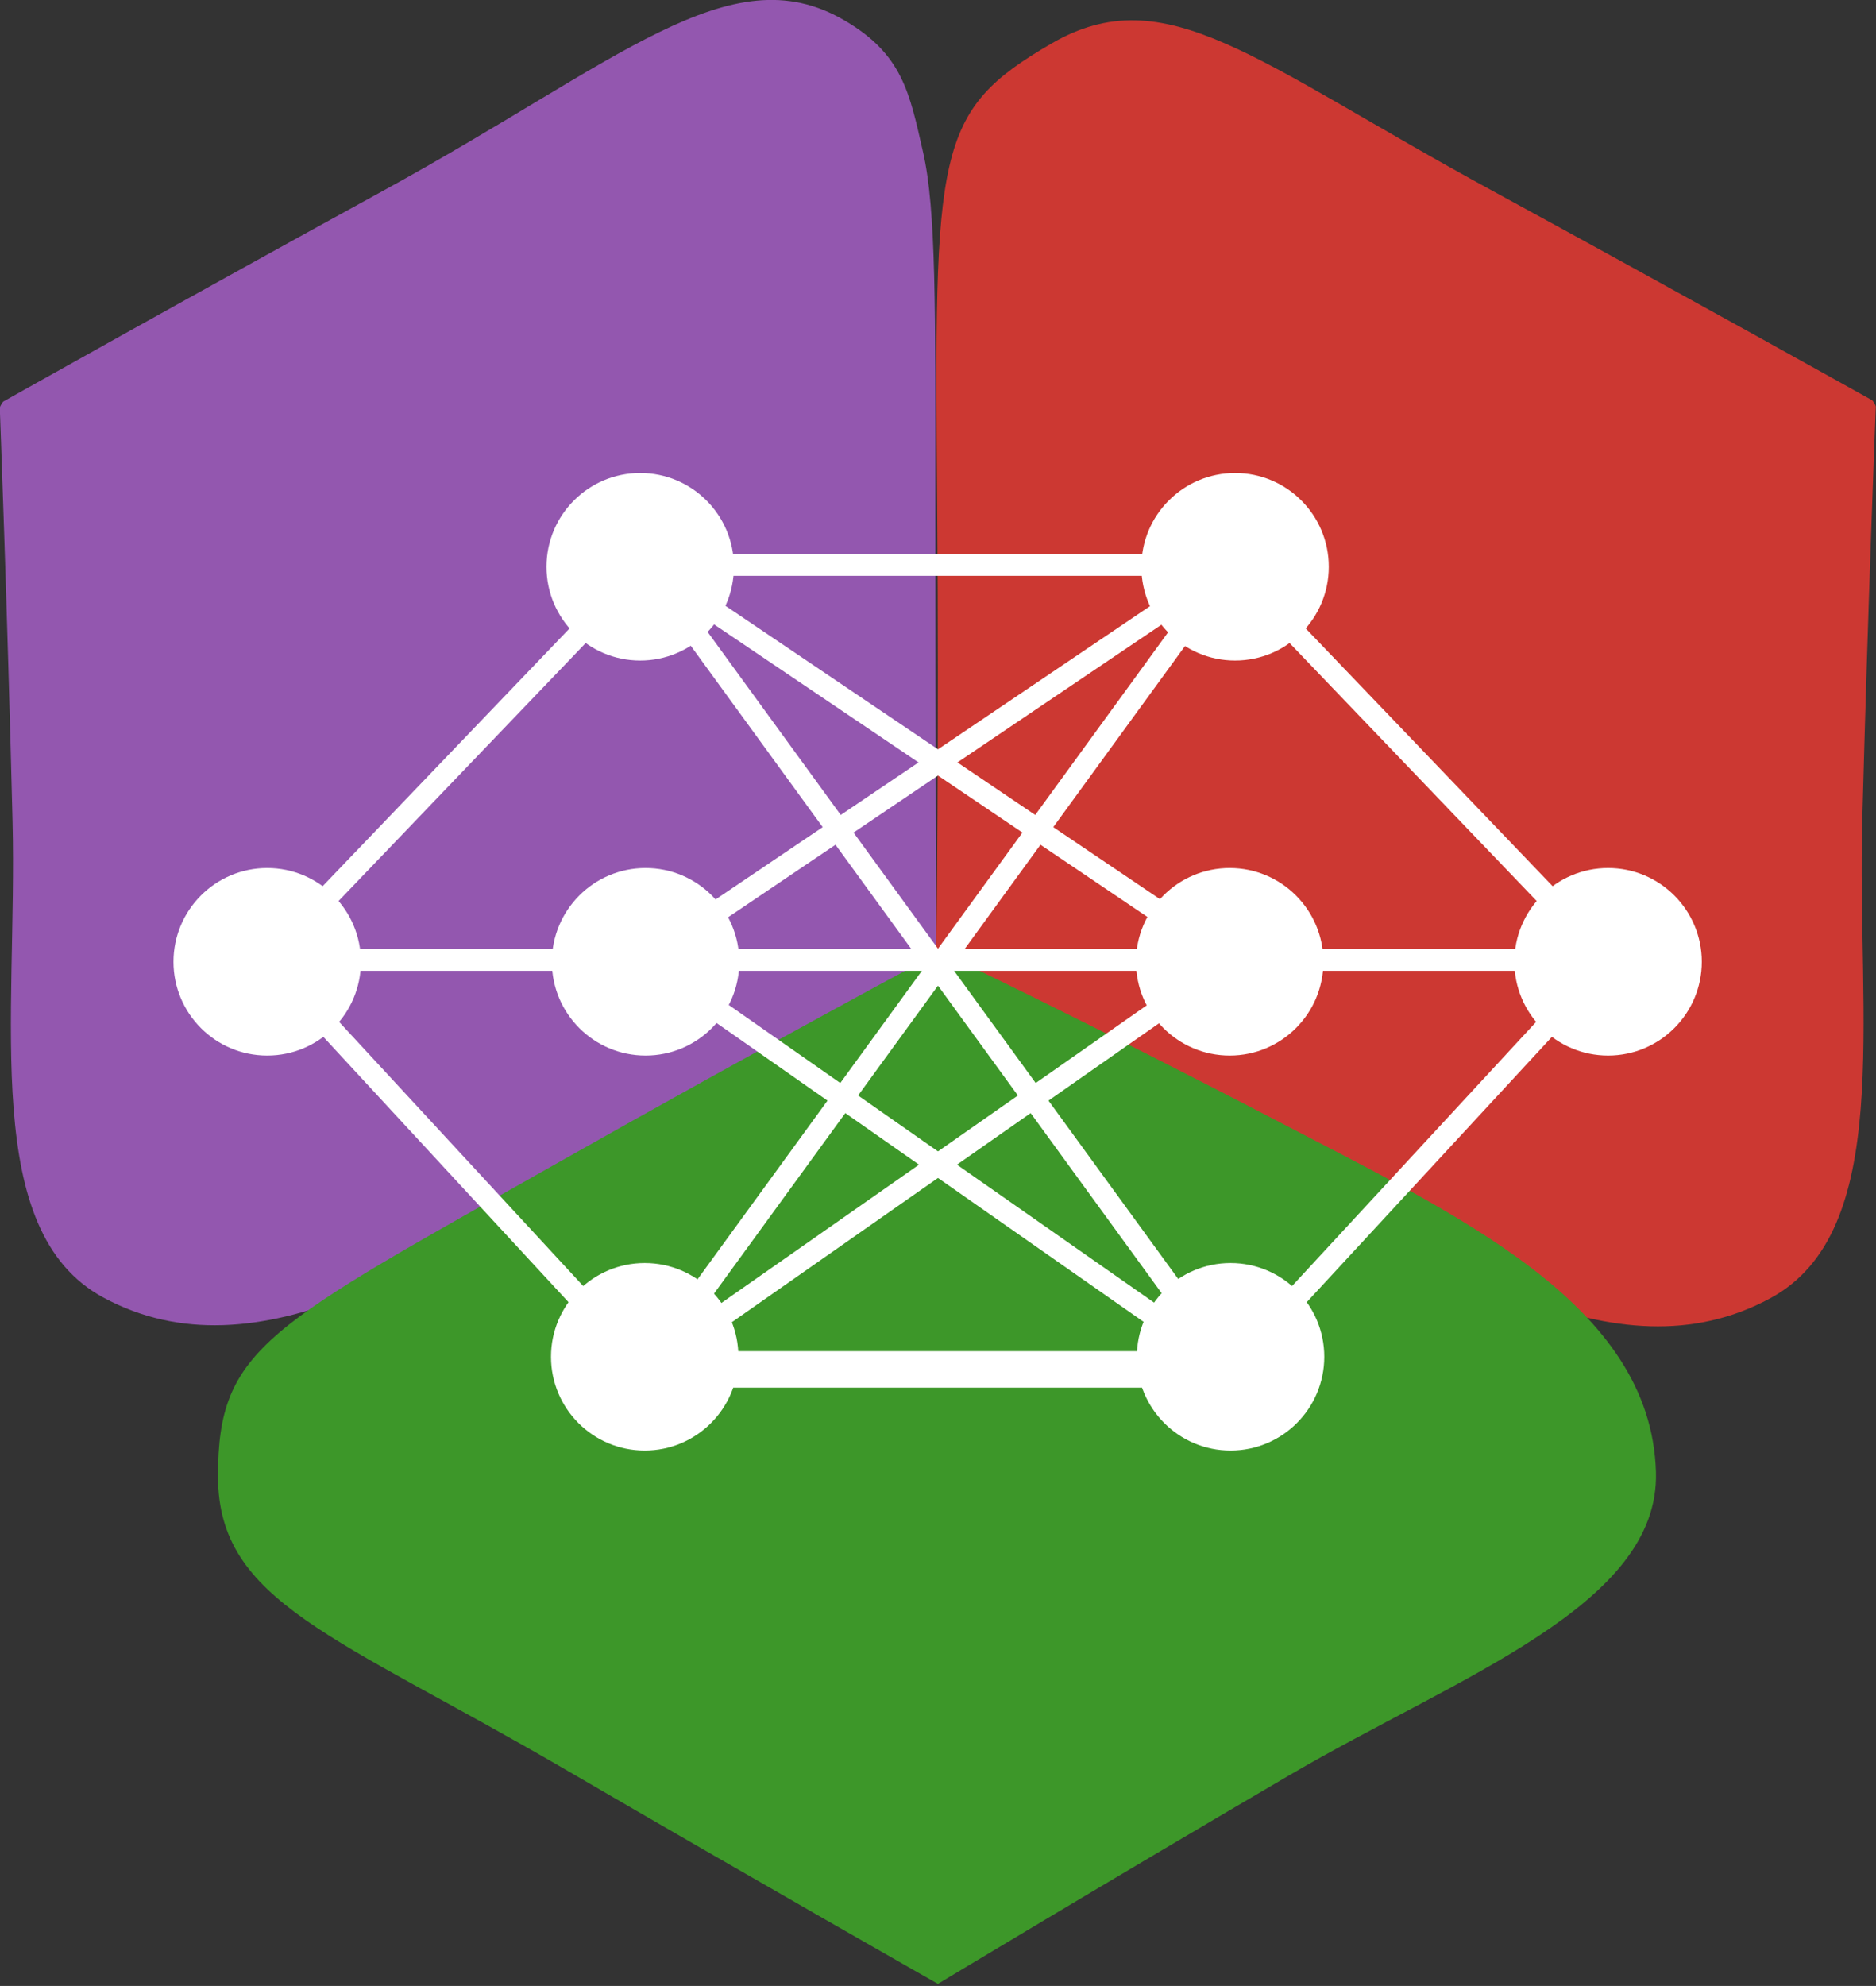 <?xml version="1.0" encoding="UTF-8" standalone="no"?>
<!DOCTYPE svg PUBLIC "-//W3C//DTD SVG 1.1//EN" "http://www.w3.org/Graphics/SVG/1.1/DTD/svg11.dtd">
<svg width="100%" height="100%" viewBox="0 0 345 365" version="1.1" xmlns="http://www.w3.org/2000/svg" xmlns:xlink="http://www.w3.org/1999/xlink" xml:space="preserve" xmlns:serif="http://www.serif.com/" style="fill-rule:evenodd;clip-rule:evenodd;stroke-linecap:round;stroke-linejoin:round;stroke-miterlimit:1.5;">
    <rect x="0" y="0" width="345" height="365" fill="#333333" stroke="none"/>
    <g transform="matrix(1,0,0,1,-111.734,-1078.27)">
        <g transform="matrix(0.244,0.141,-0.973,1.685,903.669,-291.541)">
            <path d="M480.383,775.278C524.931,775.278 541.397,778.137 568.323,782.335C594.42,786.403 625.901,794.444 689.247,810.335C766.043,829.6 835.156,846.805 835.156,846.805C835.156,846.805 780.429,861.545 718.603,877.976C653.301,895.33 593.277,913.575 478.627,914.057C387.556,914.44 339.506,895.393 272.167,879.419C199.653,862.218 130.092,846.202 130.092,846.202C130.092,846.202 200.547,828.992 276.14,810.969C367.285,789.238 394.683,775.278 480.383,775.278Z" style="fill:rgb(147,87,175);stroke:rgb(147,87,175);stroke-width:0.72px;"/>
        </g>
        <g transform="matrix(-0.245,0.142,0.973,1.685,-335.149,-291.889)">
            <path d="M475.654,778.167C563.379,778.167 575.874,781.232 689.247,810.335C764.728,829.711 834.23,846.683 834.23,846.683C834.23,846.683 780.429,861.545 718.603,877.976C653.301,895.33 593.277,913.575 478.627,914.057C387.556,914.44 339.506,895.393 272.167,879.419C199.653,862.218 130.092,846.202 130.092,846.202C130.092,846.202 200.547,828.992 276.14,810.969C367.285,789.238 389.954,778.167 475.654,778.167Z" style="fill:rgb(204,56,50);stroke:rgb(204,56,50);stroke-width:0.72px;"/>
        </g>
        <g transform="matrix(5.55112e-17,-0.27,1.946,5.55112e-16,-1362.49,1478.02)">
            <path d="M475.654,778.167C563.379,778.167 577.108,782.824 689.247,810.335C767.328,829.491 832.66,846.436 832.66,846.436C832.66,846.436 780.429,861.545 718.603,877.976C653.301,895.33 593.277,913.575 478.627,914.057C387.556,914.44 339.506,895.393 272.167,879.419C199.653,862.218 130.092,846.202 130.092,846.202C130.092,846.202 200.547,828.992 276.14,810.969C367.285,789.238 389.954,778.167 475.654,778.167Z" style="fill:rgb(61,151,41);"/>
        </g>
        <g transform="matrix(1,0,0,1,-347.764,-23.658)">
            <g transform="matrix(0.874,0,0,0.874,421.398,144.638)">
                <circle cx="99.816" cy="1297.55" r="19.718" style="fill:white;"/>
            </g>
            <g transform="matrix(0.874,0,0,0.874,489.993,72.037)">
                <circle cx="99.816" cy="1297.55" r="19.718" style="fill:white;"/>
            </g>
            <g transform="matrix(0.874,0,0,0.874,490.822,217.238)">
                <circle cx="99.816" cy="1297.55" r="19.718" style="fill:white;"/>
            </g>
            <g transform="matrix(0.874,0,0,0.874,490.981,144.638)">
                <circle cx="99.816" cy="1297.55" r="19.718" style="fill:white;"/>
            </g>
            <g transform="matrix(-0.874,0,0,0.874,842.465,144.638)">
                <circle cx="99.816" cy="1297.55" r="19.718" style="fill:white;"/>
            </g>
            <g transform="matrix(-0.874,0,0,0.874,773.869,72.037)">
                <circle cx="99.816" cy="1297.55" r="19.718" style="fill:white;"/>
            </g>
            <g transform="matrix(-0.874,0,0,0.874,773.04,217.238)">
                <circle cx="99.816" cy="1297.55" r="19.718" style="fill:white;"/>
            </g>
            <g transform="matrix(-0.874,0,0,0.874,772.882,144.638)">
                <circle cx="99.816" cy="1297.55" r="19.718" style="fill:white;"/>
            </g>
        </g>
        <g transform="matrix(1,0,0,1,-253.564,-31.956)">
            <g transform="matrix(1,0,0,1,-113.481,1.193)">
                <path d="M527.893,1285.46L597.476,1360.72" style="fill:none;stroke:white;stroke-width:4px;"/>
            </g>
            <g transform="matrix(1,0,0,1,-113.481,1.193)">
                <path d="M527.893,1285.46L596.488,1285.46" style="fill:none;stroke:white;stroke-width:4px;"/>
            </g>
            <g transform="matrix(1,0,0,1,-113.481,1.193)">
                <path d="M527.893,1285.46L597.476,1212.86" style="fill:none;stroke:white;stroke-width:4px;"/>
            </g>
            <g transform="matrix(-1,0,0,1,1188.94,1.193)">
                <path d="M527.893,1285.46L597.476,1360.72" style="fill:none;stroke:white;stroke-width:4px;"/>
            </g>
            <g transform="matrix(-1,0,0,1,1188.94,1.193)">
                <path d="M527.893,1285.46L596.488,1285.46" style="fill:none;stroke:white;stroke-width:4px;"/>
            </g>
            <g transform="matrix(-1,0,0,1,1188.94,1.193)">
                <path d="M527.893,1285.46L597.476,1212.86" style="fill:none;stroke:white;stroke-width:4px;"/>
            </g>
            <g transform="matrix(1,0,0,1,312.724,-4.996)">
                <path d="M171.271,1219.05L278.872,1219.05" style="fill:none;stroke:white;stroke-width:4px;"/>
            </g>
            <g transform="matrix(1,0,0,1,312.724,-4.996)">
                <path d="M171.271,1219.05L278.872,1291.65" style="fill:none;stroke:white;stroke-width:4px;"/>
            </g>
            <g transform="matrix(1,0,0,1,312.724,-4.996)">
                <path d="M171.271,1366.91L278.872,1291.65" style="fill:none;stroke:white;stroke-width:4px;"/>
            </g>
            <g transform="matrix(1,0,0,1,312.724,-4.996)">
                <path d="M171.271,1219.05L278.872,1366.91" style="fill:none;stroke:white;stroke-width:4px;"/>
            </g>
            <g transform="matrix(1,0,0,1,312.724,-4.996)">
                <path d="M171.271,1291.65L278.872,1291.65" style="fill:none;stroke:white;stroke-width:4px;"/>
            </g>
            <g transform="matrix(1,0,0,1,312.724,-4.996)">
                <path d="M171.271,1291.65L278.872,1219.05" style="fill:none;stroke:white;stroke-width:4px;"/>
            </g>
            <g transform="matrix(1,0,0,1,312.724,-4.996)">
                <path d="M171.271,1291.65L278.872,1366.91" style="fill:none;stroke:white;stroke-width:4px;"/>
            </g>
            <g transform="matrix(1,0,0,1,312.724,-4.996)">
                <path d="M171.271,1366.91L278.872,1219.05" style="fill:none;stroke:white;stroke-width:4px;"/>
            </g>
        </g>
        <g transform="matrix(1,0,0,1,59.159,-36.951)">
            <path d="M171.271,1366.91L278.872,1366.91" style="fill:none;stroke:white;stroke-width:6.71px;"/>
        </g>
    </g>
</svg>
